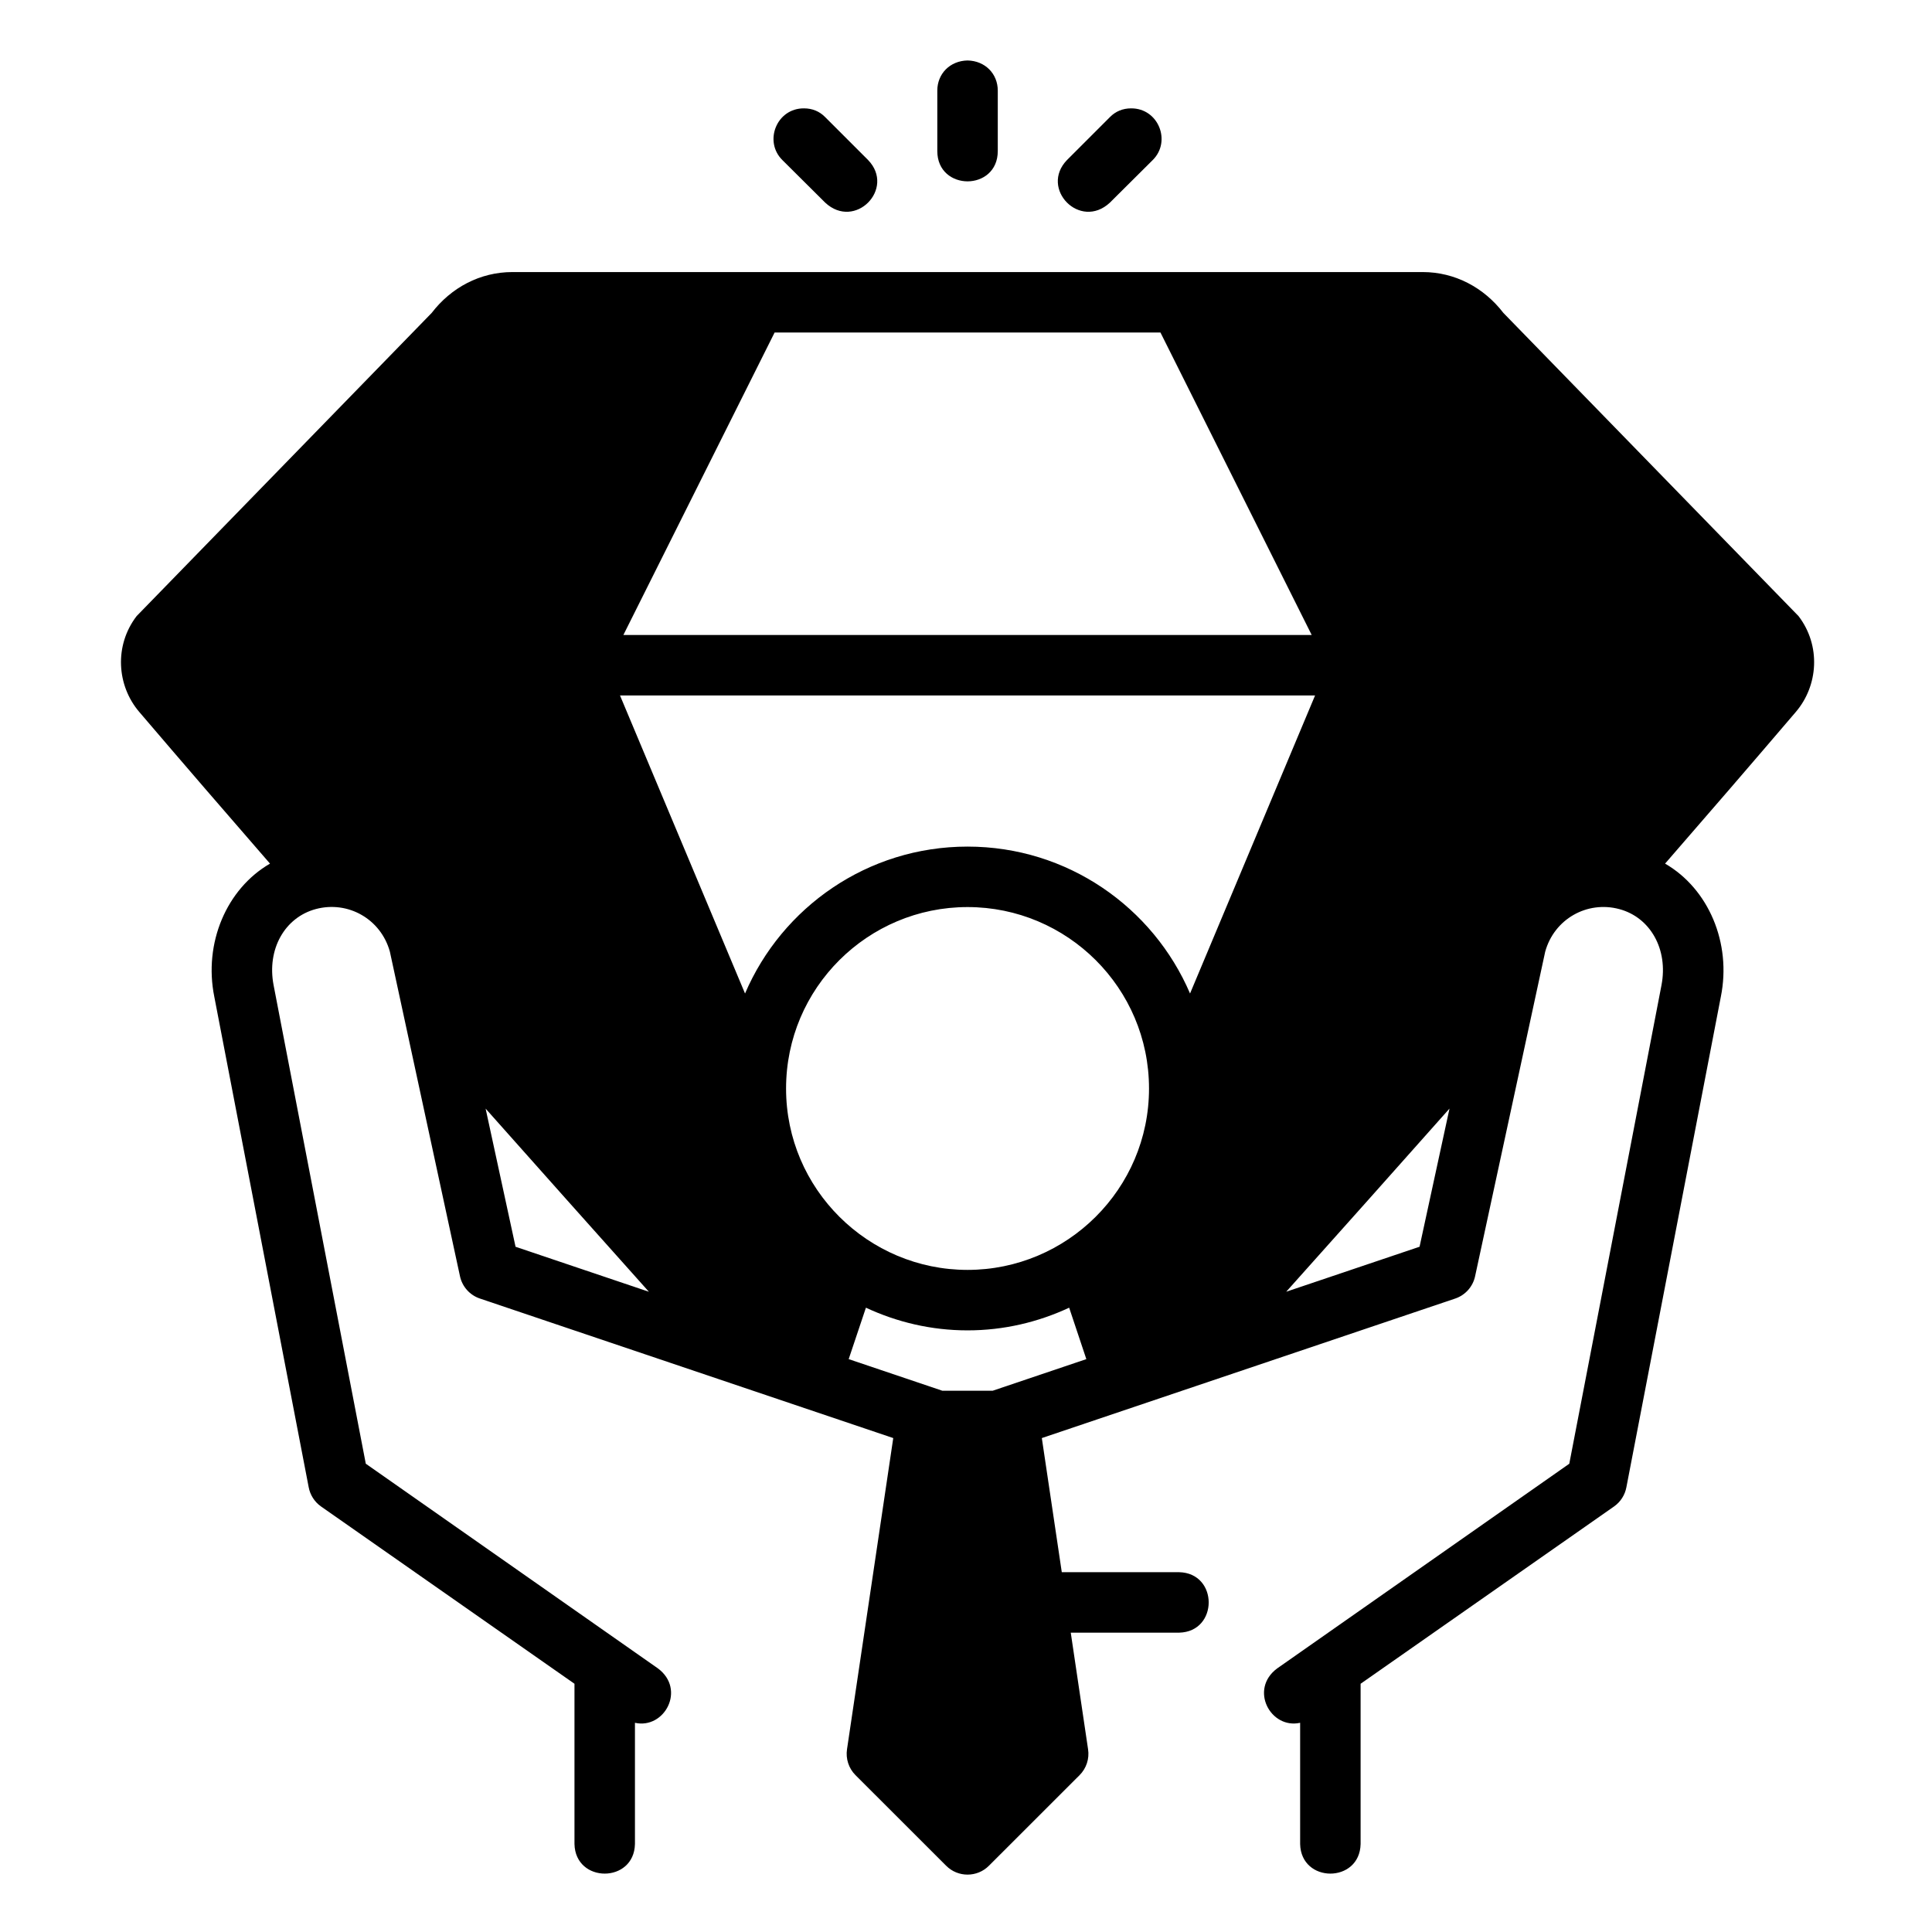 <?xml version="1.0" encoding="UTF-8" standalone="no"?>
<svg
   xmlns:dc="http://purl.org/dc/elements/1.1/"
   xmlns:cc="http://creativecommons.org/ns#"
   xmlns:rdf="http://www.w3.org/1999/02/22-rdf-syntax-ns#"
   xmlns:svg="http://www.w3.org/2000/svg"
   xmlns="http://www.w3.org/2000/svg"
   xmlns:sodipodi="http://sodipodi.sourceforge.net/DTD/sodipodi-0.dtd"
   xmlns:inkscape="http://www.inkscape.org/namespaces/inkscape"
   width="64"
   height="64"
   viewBox="0 0 16.933 16.933"
   version="1.1"
   id="svg8"
   inkscape:version="0.92.3 (2405546, 2018-03-11)"
   sodipodi:docname="26-Self motivation.svg"
   inkscape:export-filename="/home/wanzabuyumna/@WANZ_DESIGN/NICON STUDIO MAGANG/Style Line/Style Line/Icon 8/Icon 8.png"
   inkscape:export-xdpi="96"
   inkscape:export-ydpi="96">
  <defs
     id="defs2" />
  <sodipodi:namedview
     id="base"
     pagecolor="#ffffff"
     bordercolor="#959595"
     borderopacity="1"
     inkscape:pageopacity="0"
     inkscape:pageshadow="2"
     inkscape:zoom="7.9195959"
     inkscape:cx="39.016772"
     inkscape:cy="25.437904"
     inkscape:document-units="px"
     inkscape:current-layer="layer1"
     inkscape:document-rotation="0"
     showgrid="false"
     units="px"
     inkscape:window-width="1920"
     inkscape:window-height="1040"
     inkscape:window-x="0"
     inkscape:window-y="0"
     inkscape:window-maximized="1"
     inkscape:pagecheckerboard="0" />
  <g
     inkscape:label="26-Self motivation"
     inkscape:groupmode="layer"
     id="layer1">
    <path
       style="color:#000000;font-style:normal;font-variant:normal;font-weight:normal;font-stretch:normal;font-size:medium;line-height:normal;font-family:sans-serif;font-variant-ligatures:normal;font-variant-position:normal;font-variant-caps:normal;font-variant-numeric:normal;font-variant-alternates:normal;font-feature-settings:normal;text-indent:0;text-align:start;text-decoration:none;text-decoration-line:none;text-decoration-style:solid;text-decoration-color:#000000;letter-spacing:normal;word-spacing:normal;text-transform:none;writing-mode:lr-tb;direction:ltr;text-orientation:mixed;dominant-baseline:auto;baseline-shift:baseline;text-anchor:start;white-space:normal;shape-padding:0;clip-rule:nonzero;display:inline;overflow:visible;visibility:visible;opacity:1;isolation:auto;mix-blend-mode:normal;color-interpolation:sRGB;color-interpolation-filters:linearRGB;solid-color:#000000;solid-opacity:1;vector-effect:none;fill:#000000;fill-opacity:1;fill-rule:nonzero;stroke:none;stroke-width:2;stroke-linecap:round;stroke-linejoin:miter;stroke-miterlimit:4;stroke-dasharray:none;stroke-dashoffset:0;stroke-opacity:1;color-rendering:auto;image-rendering:auto;shape-rendering:auto;text-rendering:auto;enable-background:accumulate"
       d="m 32,2 c -0.583,0.011 -1,0.442 -1,0.996 v 2 c 0,0.666 0.5,1.001 1,1.002 0.5,-8.693e-4 1,-0.336 1,-1.002 v -2 C 33,2.442 32.583,2.011 32,2 Z M 26.592,3.584 C 25.688,3.576 25.251,4.674 25.875,5.293 l 1.418,1.41 c 0.987,0.918 2.33,-0.465 1.418,-1.41 L 27.293,3.875 C 27.105,3.681 26.862,3.584 26.592,3.584 Z m 10.816,0 c -0.27,0 -0.513,0.098 -0.701,0.291 l -1.418,1.418 c -0.912,0.945 0.431,2.328 1.418,1.41 L 38.125,5.293 C 38.749,4.674 38.312,3.577 37.408,3.584 Z M 16.947,8.998 c -1.072,0 -2.029,0.516 -2.67,1.352 L 4.518,20.377 c -0.747,0.976 -0.656,2.301 0.09,3.172 1.436,1.682 2.871,3.345 4.322,5.014 -1.439,0.834 -2.201,2.629 -1.842,4.404 l 3.121,16.219 c 0.047,0.256 0.192,0.484 0.404,0.635 L 19,55.688 v 5.301 c 0.03,1.304 1.971,1.304 2,0 v -4.01 c 0.977,0.219 1.693,-1.105 0.76,-1.799 L 12.098,48.41 9.049,32.584 c -0.229,-1.191 0.371,-2.243 1.395,-2.518 1.064,-0.285 2.153,0.328 2.451,1.41 l 2.318,10.732 c 0.073,0.344 0.323,0.625 0.656,0.738 L 29.543,47.562 28.014,57.852 c -0.048,0.314 0.055,0.632 0.279,0.857 l 2.998,2.996 C 31.486,61.902 31.743,62 32,62 c 0.257,0 0.514,-0.098 0.709,-0.295 l 2.998,-2.996 c 0.224,-0.225 0.328,-0.543 0.279,-0.857 l -0.572,-3.854 h 3.584 c 1.304,-0.029 1.304,-1.971 0,-2 H 35.117 L 34.457,47.562 48.131,42.947 c 0.333,-0.113 0.583,-0.394 0.656,-0.738 l 2.318,-10.732 c 0.298,-1.082 1.387,-1.695 2.451,-1.41 1.024,0.274 1.624,1.327 1.395,2.518 l -3.049,15.826 -9.662,6.77 C 41.307,55.873 42.023,57.197 43,56.979 v 4.01 c 0.03,1.304 1.971,1.304 2,0 V 55.688 l 8.387,-5.867 c 0.212,-0.151 0.357,-0.379 0.404,-0.635 l 3.123,-16.219 c 0.359,-1.776 -0.405,-3.571 -1.844,-4.404 1.452,-1.669 2.886,-3.332 4.322,-5.014 0.746,-0.871 0.838,-2.196 0.092,-3.172 L 49.723,10.35 C 49.081,9.514 48.124,8.998 47.053,8.998 Z m 8.672,2 h 12.762 l 5.002,10.004 H 20.617 Z m -5.113,12.004 h 22.988 l -4.135,9.857 C 38.138,30.007 35.306,28 32,28 c -3.306,0 -6.138,2.007 -7.359,4.859 z M 32,30 c 3.298,0 6.002,2.676 6.002,6.002 C 38.002,39.328 35.286,42 32,42 28.714,42 25.998,39.328 25.998,36.002 25.998,32.676 28.702,30 32,30 Z m -15.939,6.666 c 1.803,2.03 3.591,4.034 5.4,6.057 l -4.41,-1.488 z m 31.879,0 -0.99,4.568 -4.41,1.488 c 1.809,-2.023 3.598,-4.026 5.4,-6.057 z M 28.639,43.25 C 29.663,43.727 30.799,44 32,44 c 1.201,0 2.337,-0.273 3.361,-0.75 l 0.568,1.701 -3.096,1.045 h -1.668 l -3.096,-1.045 z"
       transform="scale(0.265)"
       id="path844"
       inkscape:connector-curvature="0"
       sodipodi:nodetypes="ccccccccccccccccccccccccccccccccccccccccccccccccccccccccccccccccccccccccccccccccccccccccccccccccccccccc" />
  </g>
</svg>
